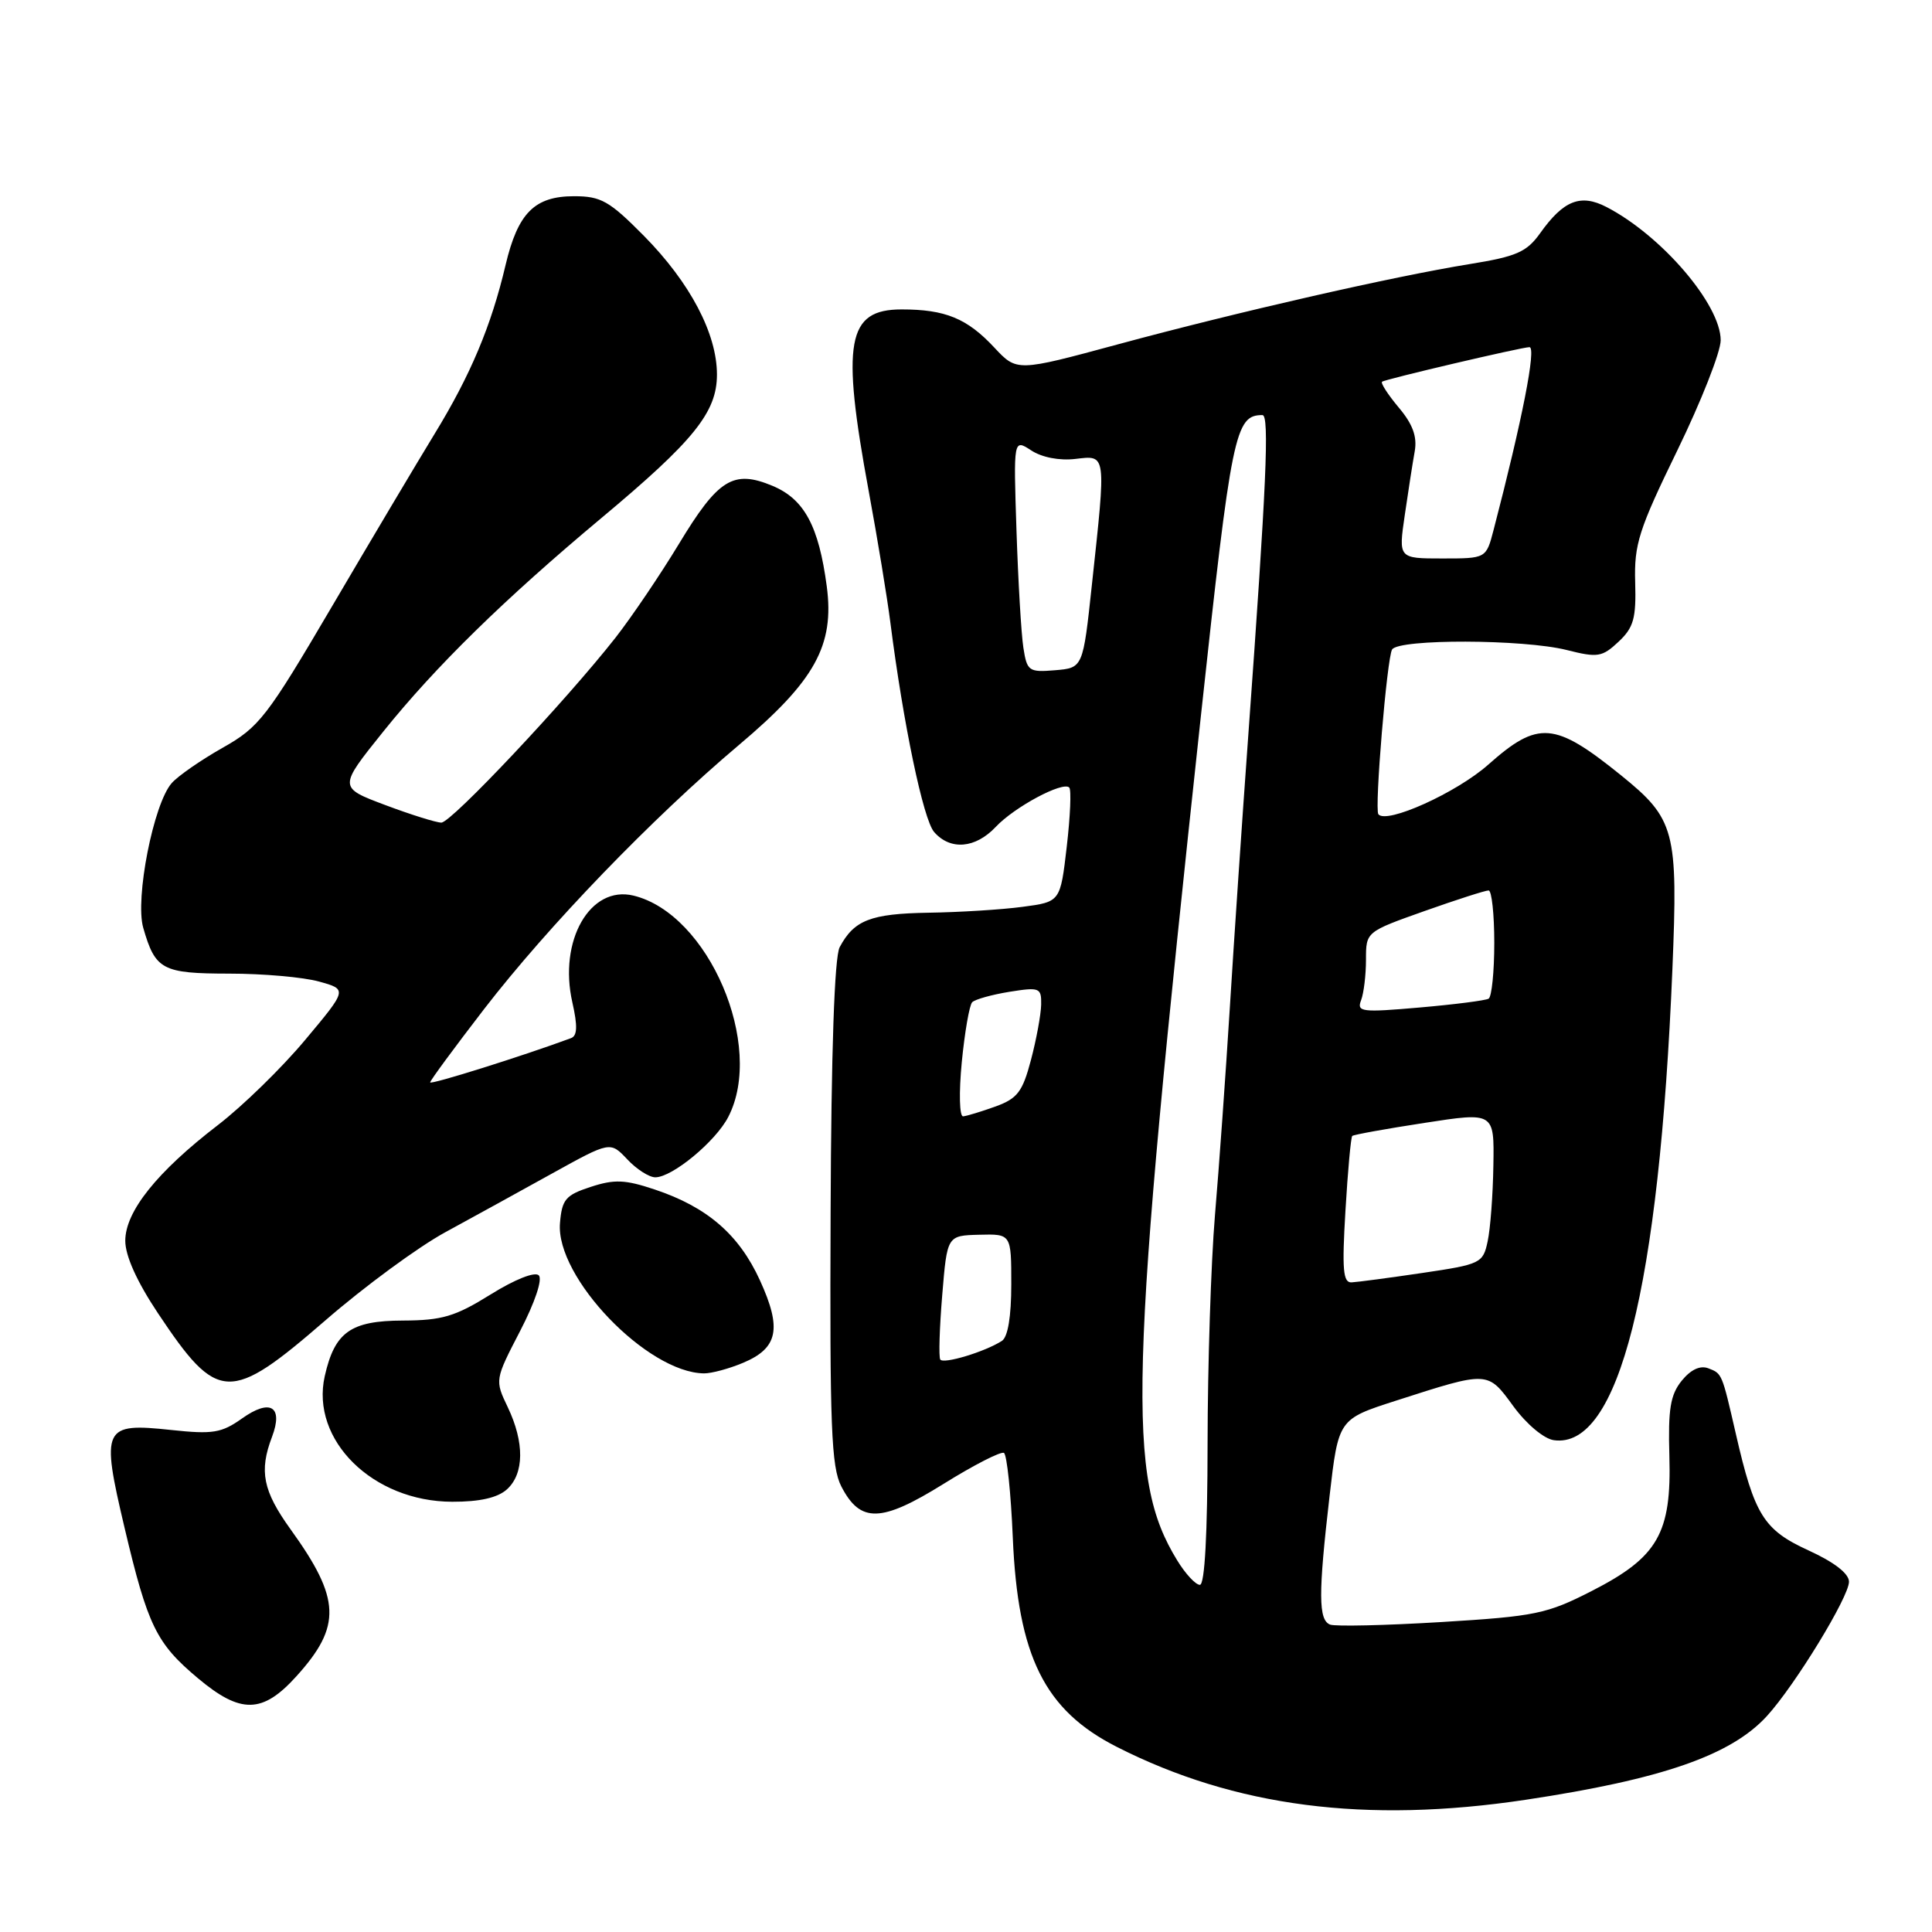 <?xml version="1.0" encoding="UTF-8" standalone="no"?>
<!DOCTYPE svg PUBLIC "-//W3C//DTD SVG 1.1//EN" "http://www.w3.org/Graphics/SVG/1.1/DTD/svg11.dtd" >
<svg xmlns="http://www.w3.org/2000/svg" xmlns:xlink="http://www.w3.org/1999/xlink" version="1.1" viewBox="0 0 256 256">
 <g >
 <path fill="currentColor"
d=" M 202.16 238.48 C 220.23 235.76 229.37 232.59 234.13 227.38 C 237.86 223.29 245.00 211.60 245.00 209.59 C 245.00 208.50 243.04 206.99 239.60 205.42 C 233.69 202.71 232.47 200.74 230.01 190.00 C 228.16 181.95 228.19 182.01 226.37 181.31 C 225.28 180.89 224.04 181.47 222.83 182.96 C 221.33 184.82 221.02 186.72 221.20 192.92 C 221.50 203.18 219.68 206.33 210.94 210.80 C 204.96 213.86 203.45 214.17 190.98 214.93 C 183.57 215.38 176.94 215.53 176.25 215.27 C 174.69 214.67 174.67 211.23 176.17 198.27 C 177.35 188.05 177.35 188.05 184.93 185.61 C 197.28 181.64 197.09 181.63 200.54 186.35 C 202.27 188.71 204.57 190.64 205.88 190.83 C 214.47 192.07 219.85 170.70 221.60 128.45 C 222.36 110.03 221.96 108.53 214.77 102.71 C 205.98 95.62 203.82 95.44 197.20 101.32 C 193.01 105.04 183.69 109.25 182.64 107.89 C 182.11 107.20 183.78 87.16 184.46 86.06 C 185.34 84.64 201.87 84.69 207.60 86.13 C 211.71 87.17 212.29 87.07 214.47 85.03 C 216.47 83.15 216.81 81.93 216.67 77.15 C 216.52 72.13 217.14 70.18 222.25 59.69 C 225.41 53.20 228.00 46.63 228.00 45.09 C 228.00 40.35 220.17 31.21 212.87 27.43 C 209.43 25.65 207.17 26.55 204.07 30.91 C 202.29 33.40 200.94 33.99 194.75 34.99 C 184.61 36.63 163.93 41.35 148.12 45.63 C 134.74 49.25 134.74 49.25 131.76 46.06 C 128.14 42.18 125.26 41.00 119.47 41.00 C 112.23 41.00 111.45 45.26 115.11 65.08 C 116.27 71.36 117.56 79.20 117.98 82.50 C 119.69 95.91 122.34 108.60 123.78 110.25 C 125.93 112.71 129.25 112.43 131.95 109.56 C 134.42 106.93 140.83 103.50 141.68 104.35 C 141.97 104.64 141.82 108.16 141.35 112.19 C 140.50 119.50 140.50 119.50 135.50 120.16 C 132.75 120.53 127.12 120.88 123.00 120.94 C 115.36 121.07 113.17 121.92 111.26 125.51 C 110.57 126.80 110.14 139.34 110.06 160.73 C 109.94 189.03 110.15 194.39 111.48 196.96 C 114.00 201.84 116.75 201.77 125.03 196.62 C 129.04 194.12 132.64 192.28 133.03 192.52 C 133.42 192.76 133.95 197.81 134.20 203.73 C 134.87 219.49 138.41 226.62 148.00 231.48 C 163.64 239.42 180.99 241.66 202.16 238.48 Z  M 39.28 222.11 C 45.29 215.46 45.15 211.86 38.50 202.64 C 34.84 197.55 34.31 194.94 36.04 190.40 C 37.57 186.36 35.82 185.28 32.06 187.96 C 29.35 189.88 28.20 190.07 22.69 189.48 C 13.64 188.51 13.36 189.11 16.51 202.46 C 19.58 215.44 20.71 217.75 26.22 222.37 C 31.90 227.14 34.79 227.08 39.28 222.11 Z  M 67.17 197.35 C 69.47 195.27 69.51 191.13 67.28 186.46 C 65.56 182.86 65.57 182.83 68.92 176.36 C 70.88 172.58 71.91 169.51 71.39 168.99 C 70.87 168.47 68.21 169.53 65.00 171.53 C 60.32 174.44 58.59 174.96 53.40 174.98 C 46.46 175.00 44.35 176.50 43.03 182.35 C 41.13 190.81 49.40 198.97 59.92 198.99 C 63.57 199.00 65.94 198.46 67.17 197.35 Z  M 43.17 174.91 C 48.30 170.46 55.42 165.23 59.00 163.28 C 62.58 161.33 68.96 157.82 73.18 155.48 C 80.86 151.23 80.86 151.23 83.11 153.61 C 84.34 154.93 86.02 156.00 86.83 156.00 C 89.08 156.00 94.82 151.26 96.50 148.00 C 101.38 138.56 93.89 121.07 83.93 118.67 C 78.19 117.29 73.98 124.64 75.84 132.82 C 76.55 135.96 76.50 137.25 75.66 137.56 C 69.29 139.92 57.00 143.78 57.00 143.42 C 57.00 143.17 60.21 138.82 64.12 133.74 C 72.66 122.67 86.41 108.42 97.87 98.75 C 107.98 90.23 110.59 85.53 109.55 77.69 C 108.49 69.70 106.57 66.14 102.37 64.38 C 97.16 62.21 95.17 63.45 89.93 72.12 C 87.49 76.15 83.73 81.71 81.57 84.48 C 75.02 92.83 59.81 109.00 58.48 109.00 C 57.80 109.00 54.45 107.95 51.04 106.67 C 44.84 104.34 44.84 104.34 50.80 96.92 C 57.76 88.26 66.83 79.39 79.69 68.64 C 91.96 58.39 95.00 54.62 95.00 49.63 C 95.00 44.21 91.44 37.45 85.32 31.25 C 80.75 26.63 79.64 26.00 76.07 26.00 C 70.83 26.00 68.62 28.22 66.99 35.12 C 65.10 43.16 62.35 49.71 57.58 57.50 C 55.23 61.35 49.12 71.62 44.01 80.32 C 35.35 95.06 34.35 96.35 29.49 99.09 C 26.63 100.71 23.59 102.81 22.75 103.77 C 20.34 106.50 17.87 119.07 18.98 122.94 C 20.58 128.51 21.49 129.00 30.37 129.01 C 34.84 129.01 40.20 129.48 42.27 130.06 C 46.04 131.10 46.04 131.10 40.43 137.80 C 37.35 141.49 32.15 146.56 28.87 149.08 C 20.80 155.28 16.60 160.53 16.60 164.41 C 16.60 166.41 18.15 169.84 20.93 174.01 C 28.86 185.90 30.42 185.96 43.17 174.91 Z  M 98.44 180.59 C 103.10 178.64 103.63 176.06 100.69 169.64 C 97.92 163.58 93.71 159.94 86.77 157.62 C 82.83 156.30 81.41 156.24 78.27 157.27 C 74.95 158.35 74.46 158.92 74.20 162.07 C 73.60 169.22 85.75 181.89 93.28 181.98 C 94.26 181.99 96.58 181.37 98.44 180.59 Z  M 155.98 206.75 C 149.24 195.76 149.59 183.17 159.11 95.00 C 163.19 57.27 163.65 55.00 167.28 55.00 C 168.22 55.00 167.81 64.28 165.40 97.50 C 164.60 108.50 163.50 124.70 162.96 133.50 C 162.41 142.30 161.53 154.68 160.99 161.00 C 160.46 167.32 160.02 180.94 160.01 191.25 C 160.00 203.26 159.64 210.00 158.99 210.00 C 158.43 210.00 157.07 208.54 155.98 206.75 Z  M 124.59 180.14 C 124.37 179.79 124.49 175.95 124.85 171.61 C 125.50 163.72 125.50 163.72 129.75 163.61 C 134.00 163.50 134.00 163.50 134.00 170.19 C 134.00 174.45 133.55 177.17 132.75 177.68 C 130.49 179.13 124.99 180.79 124.59 180.14 Z  M 178.28 160.41 C 178.59 155.13 179.00 150.68 179.18 150.52 C 179.35 150.35 183.66 149.57 188.75 148.79 C 198.00 147.36 198.00 147.36 197.88 154.43 C 197.82 158.32 197.48 162.85 197.12 164.49 C 196.51 167.38 196.20 167.53 188.49 168.67 C 184.10 169.32 179.87 169.88 179.10 169.92 C 177.96 169.99 177.81 168.25 178.28 160.41 Z  M 127.44 140.75 C 127.83 136.76 128.45 133.19 128.82 132.80 C 129.20 132.42 131.41 131.80 133.75 131.42 C 137.76 130.78 138.00 130.88 137.96 133.12 C 137.93 134.43 137.33 137.72 136.61 140.44 C 135.49 144.68 134.82 145.56 131.90 146.62 C 130.03 147.29 128.10 147.88 127.62 147.92 C 127.13 147.97 127.05 144.80 127.44 140.75 Z  M 180.35 132.54 C 180.71 131.60 181.00 129.18 181.00 127.15 C 181.00 123.47 181.00 123.47 188.75 120.72 C 193.01 119.21 196.84 117.98 197.25 117.99 C 197.66 118.00 198.00 121.12 198.00 124.94 C 198.00 128.76 197.66 132.08 197.25 132.33 C 196.84 132.57 192.72 133.10 188.10 133.50 C 180.43 134.17 179.75 134.09 180.35 132.54 Z  M 135.60 85.81 C 135.32 83.99 134.91 77.02 134.69 70.32 C 134.29 58.15 134.29 58.15 136.64 59.68 C 138.05 60.61 140.39 61.06 142.49 60.81 C 146.63 60.33 146.58 59.92 144.68 77.50 C 143.50 88.50 143.50 88.50 139.80 88.81 C 136.32 89.10 136.08 88.93 135.60 85.81 Z  M 186.14 68.25 C 186.60 65.09 187.19 61.28 187.46 59.79 C 187.80 57.85 187.19 56.19 185.34 54.00 C 183.92 52.30 182.92 50.77 183.13 50.58 C 183.49 50.26 201.65 46.00 202.66 46.00 C 203.60 46.00 201.71 55.63 197.90 70.25 C 196.92 74.00 196.92 74.00 191.11 74.00 C 185.30 74.00 185.30 74.00 186.14 68.25 Z "/>
</g>
</svg>